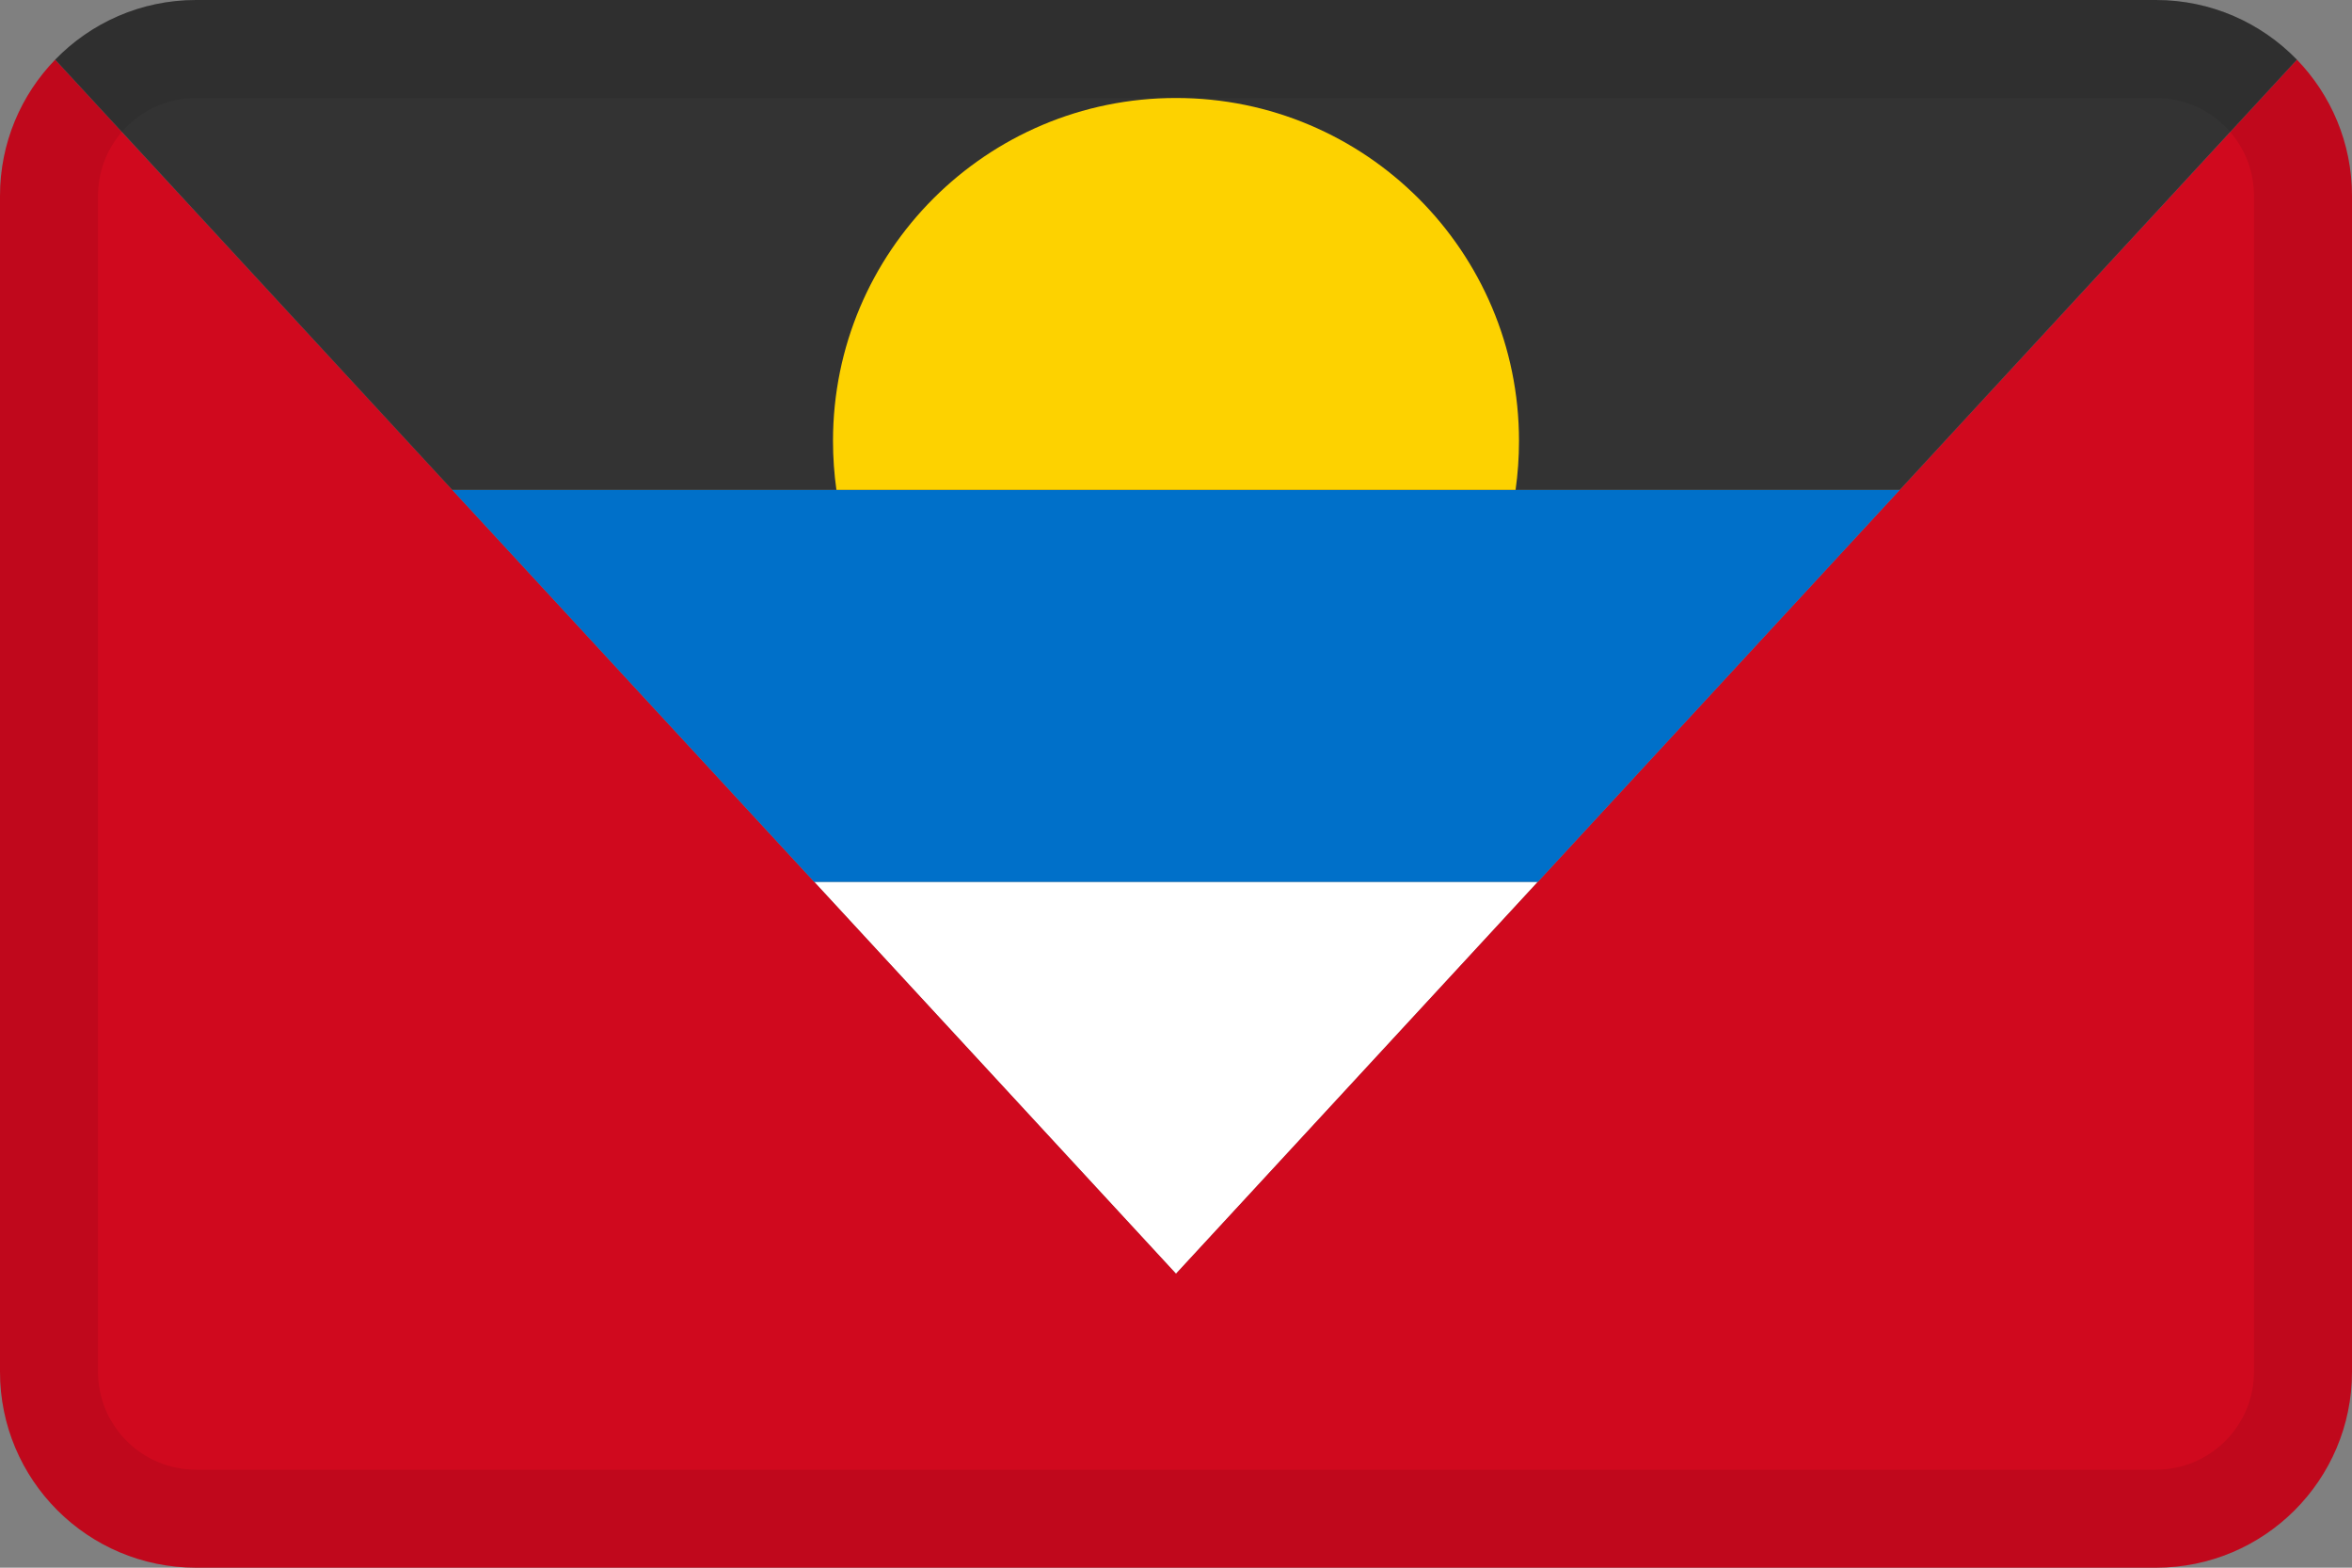 <svg width="24" height="16" viewBox="0 0 24 16" fill="none" xmlns="http://www.w3.org/2000/svg">
<rect x="0" y="0" width="24" height="16" fill="#808080" stroke="none"/>
<g id="flags / flag-antigua and barbuda">
<g id="flag">
<path d="M15.692 9H8.308L12 13L15.692 9Z" fill="white"/>
<path d="M0.563 0.609C0.214 0.969 0 1.46 0 2V14C0 15.105 0.895 16 2 16H22C23.105 16 24 15.105 24 14V2C24 1.46 23.786 0.969 23.438 0.609L12 13L0.563 0.609Z" fill="#D0091E"/>
<path d="M19.385 5H4.615L8.308 9H15.692L19.385 5Z" fill="#0070C9"/>
<path d="M23.438 0.609C23.074 0.234 22.564 0 22 0H2C1.436 0 0.926 0.234 0.563 0.609L4.615 5H19.385L23.438 0.609Z" fill="#333333"/>
<path d="M8.535 5H15.465C15.488 4.837 15.5 4.67 15.5 4.5C15.5 2.567 13.933 1 12 1C10.067 1 8.5 2.567 8.5 4.5C8.5 4.67 8.512 4.837 8.535 5Z" fill="#FDD200"/>
<path fill-rule="evenodd" clip-rule="evenodd" d="M22 1H2C1.448 1 1 1.448 1 2V14C1 14.552 1.448 15 2 15H22C22.552 15 23 14.552 23 14V2C23 1.448 22.552 1 22 1ZM2 0C0.895 0 0 0.895 0 2V14C0 15.105 0.895 16 2 16H22C23.105 16 24 15.105 24 14V2C24 0.895 23.105 0 22 0H2Z" fill="black" fill-opacity="0.08"/>
</g>
</g>
</svg>
